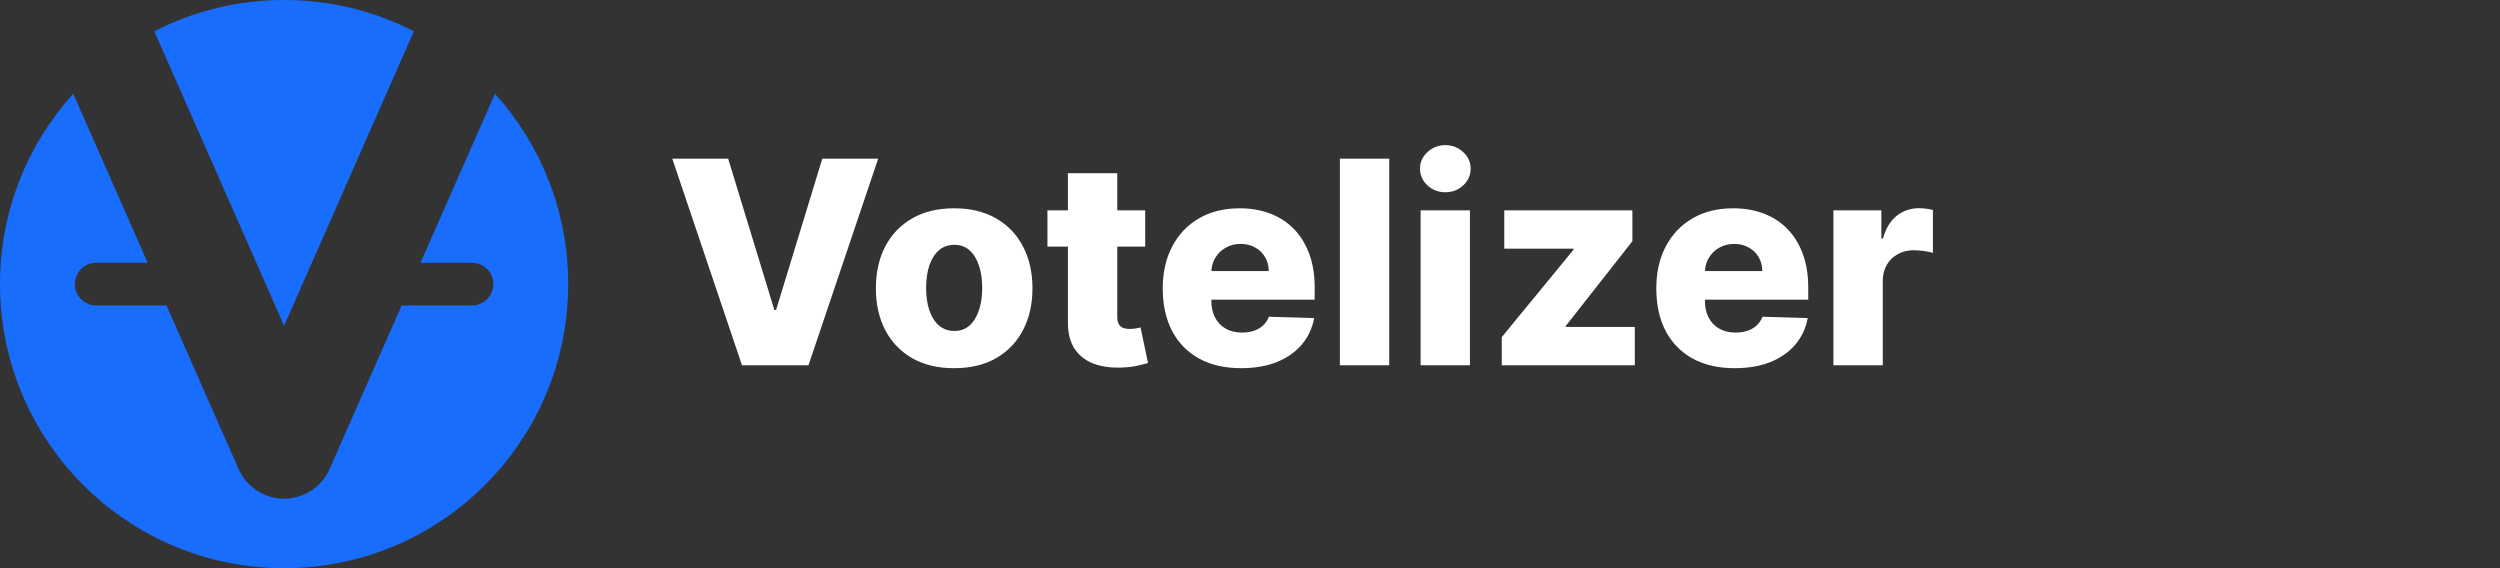 <svg width="264" height="60" viewBox="0 0 264 60" fill="none" xmlns="http://www.w3.org/2000/svg">
<rect x="0" y="0" width="264" height="60" fill="#333333" stroke="none"/>
<path d="M76.894 16.754L81.773 32.734H81.954L86.834 16.754H92.736L85.374 38.572H78.354L70.992 16.754H76.894ZM100.76 38.881C99.042 38.881 97.564 38.53 96.329 37.827C95.1 37.116 94.152 36.129 93.484 34.865C92.824 33.594 92.493 32.12 92.493 30.444C92.493 28.761 92.824 27.287 93.484 26.023C94.152 24.751 95.1 23.764 96.329 23.061C97.564 22.351 99.042 21.996 100.76 21.996C102.479 21.996 103.953 22.351 105.182 23.061C106.417 23.764 107.366 24.751 108.026 26.023C108.694 27.287 109.028 28.761 109.028 30.444C109.028 32.12 108.694 33.594 108.026 34.865C107.366 36.129 106.417 37.116 105.182 37.827C103.953 38.53 102.479 38.881 100.76 38.881ZM100.792 34.95C101.417 34.95 101.947 34.758 102.38 34.375C102.813 33.991 103.143 33.459 103.371 32.777C103.605 32.095 103.722 31.307 103.722 30.412C103.722 29.503 103.605 28.707 103.371 28.025C103.143 27.344 102.813 26.811 102.38 26.427C101.947 26.044 101.417 25.852 100.792 25.852C100.146 25.852 99.599 26.044 99.152 26.427C98.712 26.811 98.374 27.344 98.14 28.025C97.912 28.707 97.799 29.503 97.799 30.412C97.799 31.307 97.912 32.095 98.14 32.777C98.374 33.459 98.712 33.991 99.152 34.375C99.599 34.758 100.146 34.95 100.792 34.95ZM120.933 22.209V26.044H110.61V22.209H120.933ZM112.772 18.288H117.982V33.427C117.982 33.746 118.031 34.005 118.131 34.204C118.237 34.396 118.39 34.535 118.589 34.62C118.788 34.698 119.026 34.737 119.303 34.737C119.502 34.737 119.711 34.719 119.931 34.684C120.159 34.641 120.329 34.606 120.443 34.577L121.231 38.338C120.982 38.409 120.631 38.498 120.176 38.604C119.729 38.711 119.193 38.778 118.568 38.807C117.346 38.864 116.298 38.721 115.425 38.38C114.558 38.032 113.894 37.493 113.433 36.761C112.978 36.03 112.758 35.11 112.772 34.002V18.288ZM131.064 38.881C129.352 38.881 127.875 38.544 126.632 37.869C125.396 37.187 124.445 36.218 123.777 34.961C123.117 33.697 122.786 32.194 122.786 30.454C122.786 28.764 123.12 27.287 123.788 26.023C124.455 24.751 125.396 23.764 126.611 23.061C127.825 22.351 129.257 21.996 130.904 21.996C132.069 21.996 133.134 22.177 134.1 22.539C135.066 22.901 135.901 23.437 136.604 24.148C137.307 24.858 137.854 25.735 138.244 26.779C138.635 27.816 138.83 29.006 138.83 30.348V31.648H124.608V28.622H133.983C133.976 28.068 133.845 27.574 133.589 27.141C133.333 26.708 132.982 26.371 132.534 26.129C132.094 25.881 131.586 25.756 131.011 25.756C130.428 25.756 129.906 25.888 129.445 26.15C128.983 26.406 128.617 26.758 128.347 27.205C128.078 27.645 127.936 28.146 127.921 28.707V31.786C127.921 32.454 128.053 33.04 128.316 33.544C128.578 34.041 128.951 34.428 129.434 34.705C129.917 34.982 130.492 35.121 131.16 35.121C131.622 35.121 132.041 35.057 132.417 34.929C132.794 34.801 133.117 34.613 133.387 34.364C133.656 34.116 133.859 33.81 133.994 33.448L138.777 33.587C138.578 34.659 138.142 35.593 137.467 36.388C136.799 37.177 135.922 37.791 134.835 38.231C133.749 38.665 132.492 38.881 131.064 38.881ZM146.701 16.754V38.572H141.491V16.754H146.701ZM150.017 38.572V22.209H155.226V38.572H150.017ZM152.627 20.302C151.895 20.302 151.267 20.06 150.741 19.577C150.215 19.087 149.953 18.498 149.953 17.809C149.953 17.127 150.215 16.545 150.741 16.062C151.267 15.572 151.895 15.326 152.627 15.326C153.365 15.326 153.994 15.572 154.512 16.062C155.038 16.545 155.301 17.127 155.301 17.809C155.301 18.498 155.038 19.087 154.512 19.577C153.994 20.06 153.365 20.302 152.627 20.302ZM158.585 38.572V35.6L166.17 26.363V26.257H158.851V22.209H172.381V25.469L165.349 34.417V34.524H172.636V38.572H158.585ZM183.183 38.881C181.472 38.881 179.994 38.544 178.751 37.869C177.516 37.187 176.564 36.218 175.896 34.961C175.236 33.697 174.906 32.194 174.906 30.454C174.906 28.764 175.239 27.287 175.907 26.023C176.575 24.751 177.516 23.764 178.73 23.061C179.945 22.351 181.376 21.996 183.023 21.996C184.188 21.996 185.254 22.177 186.219 22.539C187.185 22.901 188.02 23.437 188.723 24.148C189.426 24.858 189.973 25.735 190.364 26.779C190.754 27.816 190.95 29.006 190.95 30.348V31.648H176.727V28.622H186.102C186.095 28.068 185.964 27.574 185.708 27.141C185.452 26.708 185.101 26.371 184.653 26.129C184.213 25.881 183.705 25.756 183.13 25.756C182.548 25.756 182.026 25.888 181.564 26.15C181.102 26.406 180.737 26.758 180.467 27.205C180.197 27.645 180.055 28.146 180.04 28.707V31.786C180.04 32.454 180.172 33.04 180.435 33.544C180.697 34.041 181.07 34.428 181.553 34.705C182.036 34.982 182.612 35.121 183.279 35.121C183.741 35.121 184.16 35.057 184.536 34.929C184.913 34.801 185.236 34.613 185.506 34.364C185.776 34.116 185.978 33.81 186.113 33.448L190.896 33.587C190.697 34.659 190.261 35.593 189.586 36.388C188.918 37.177 188.041 37.791 186.955 38.231C185.868 38.665 184.611 38.881 183.183 38.881ZM193.61 38.572V22.209H198.671V25.192H198.841C199.139 24.112 199.626 23.309 200.301 22.784C200.975 22.251 201.76 21.985 202.655 21.985C202.896 21.985 203.145 22.003 203.401 22.038C203.656 22.067 203.894 22.113 204.115 22.177V26.704C203.866 26.619 203.539 26.552 203.134 26.502C202.737 26.452 202.382 26.427 202.069 26.427C201.451 26.427 200.894 26.566 200.396 26.843C199.906 27.113 199.519 27.493 199.235 27.983C198.958 28.466 198.82 29.034 198.82 29.687V38.572H193.61Z" fill="white"/>
<path d="M30.001 34.396L43.705 3.306C39.597 1.193 34.938 0 30.001 0C25.064 0 20.405 1.194 16.297 3.307L30.001 34.396Z" fill="#186DFD"/>
<path d="M52.272 9.9L44.404 27.749H49.847C51.09 27.749 52.097 28.757 52.097 29.999C52.097 31.242 51.09 32.249 49.847 32.249H42.421L34.804 49.529C33.965 51.432 32.081 52.661 30 52.661C27.919 52.661 26.035 51.432 25.196 49.529L17.579 32.249H10.153C8.91 32.249 7.903 31.242 7.903 29.999C7.903 28.757 8.91 27.749 10.153 27.749H15.596L7.729 9.901C2.926 15.22 0 22.268 0 30C0 46.568 13.432 60 30 60C46.569 60 60.001 46.568 60.001 30C60.001 22.268 57.075 15.22 52.272 9.9Z" fill="#186DFD"/>
</svg>
